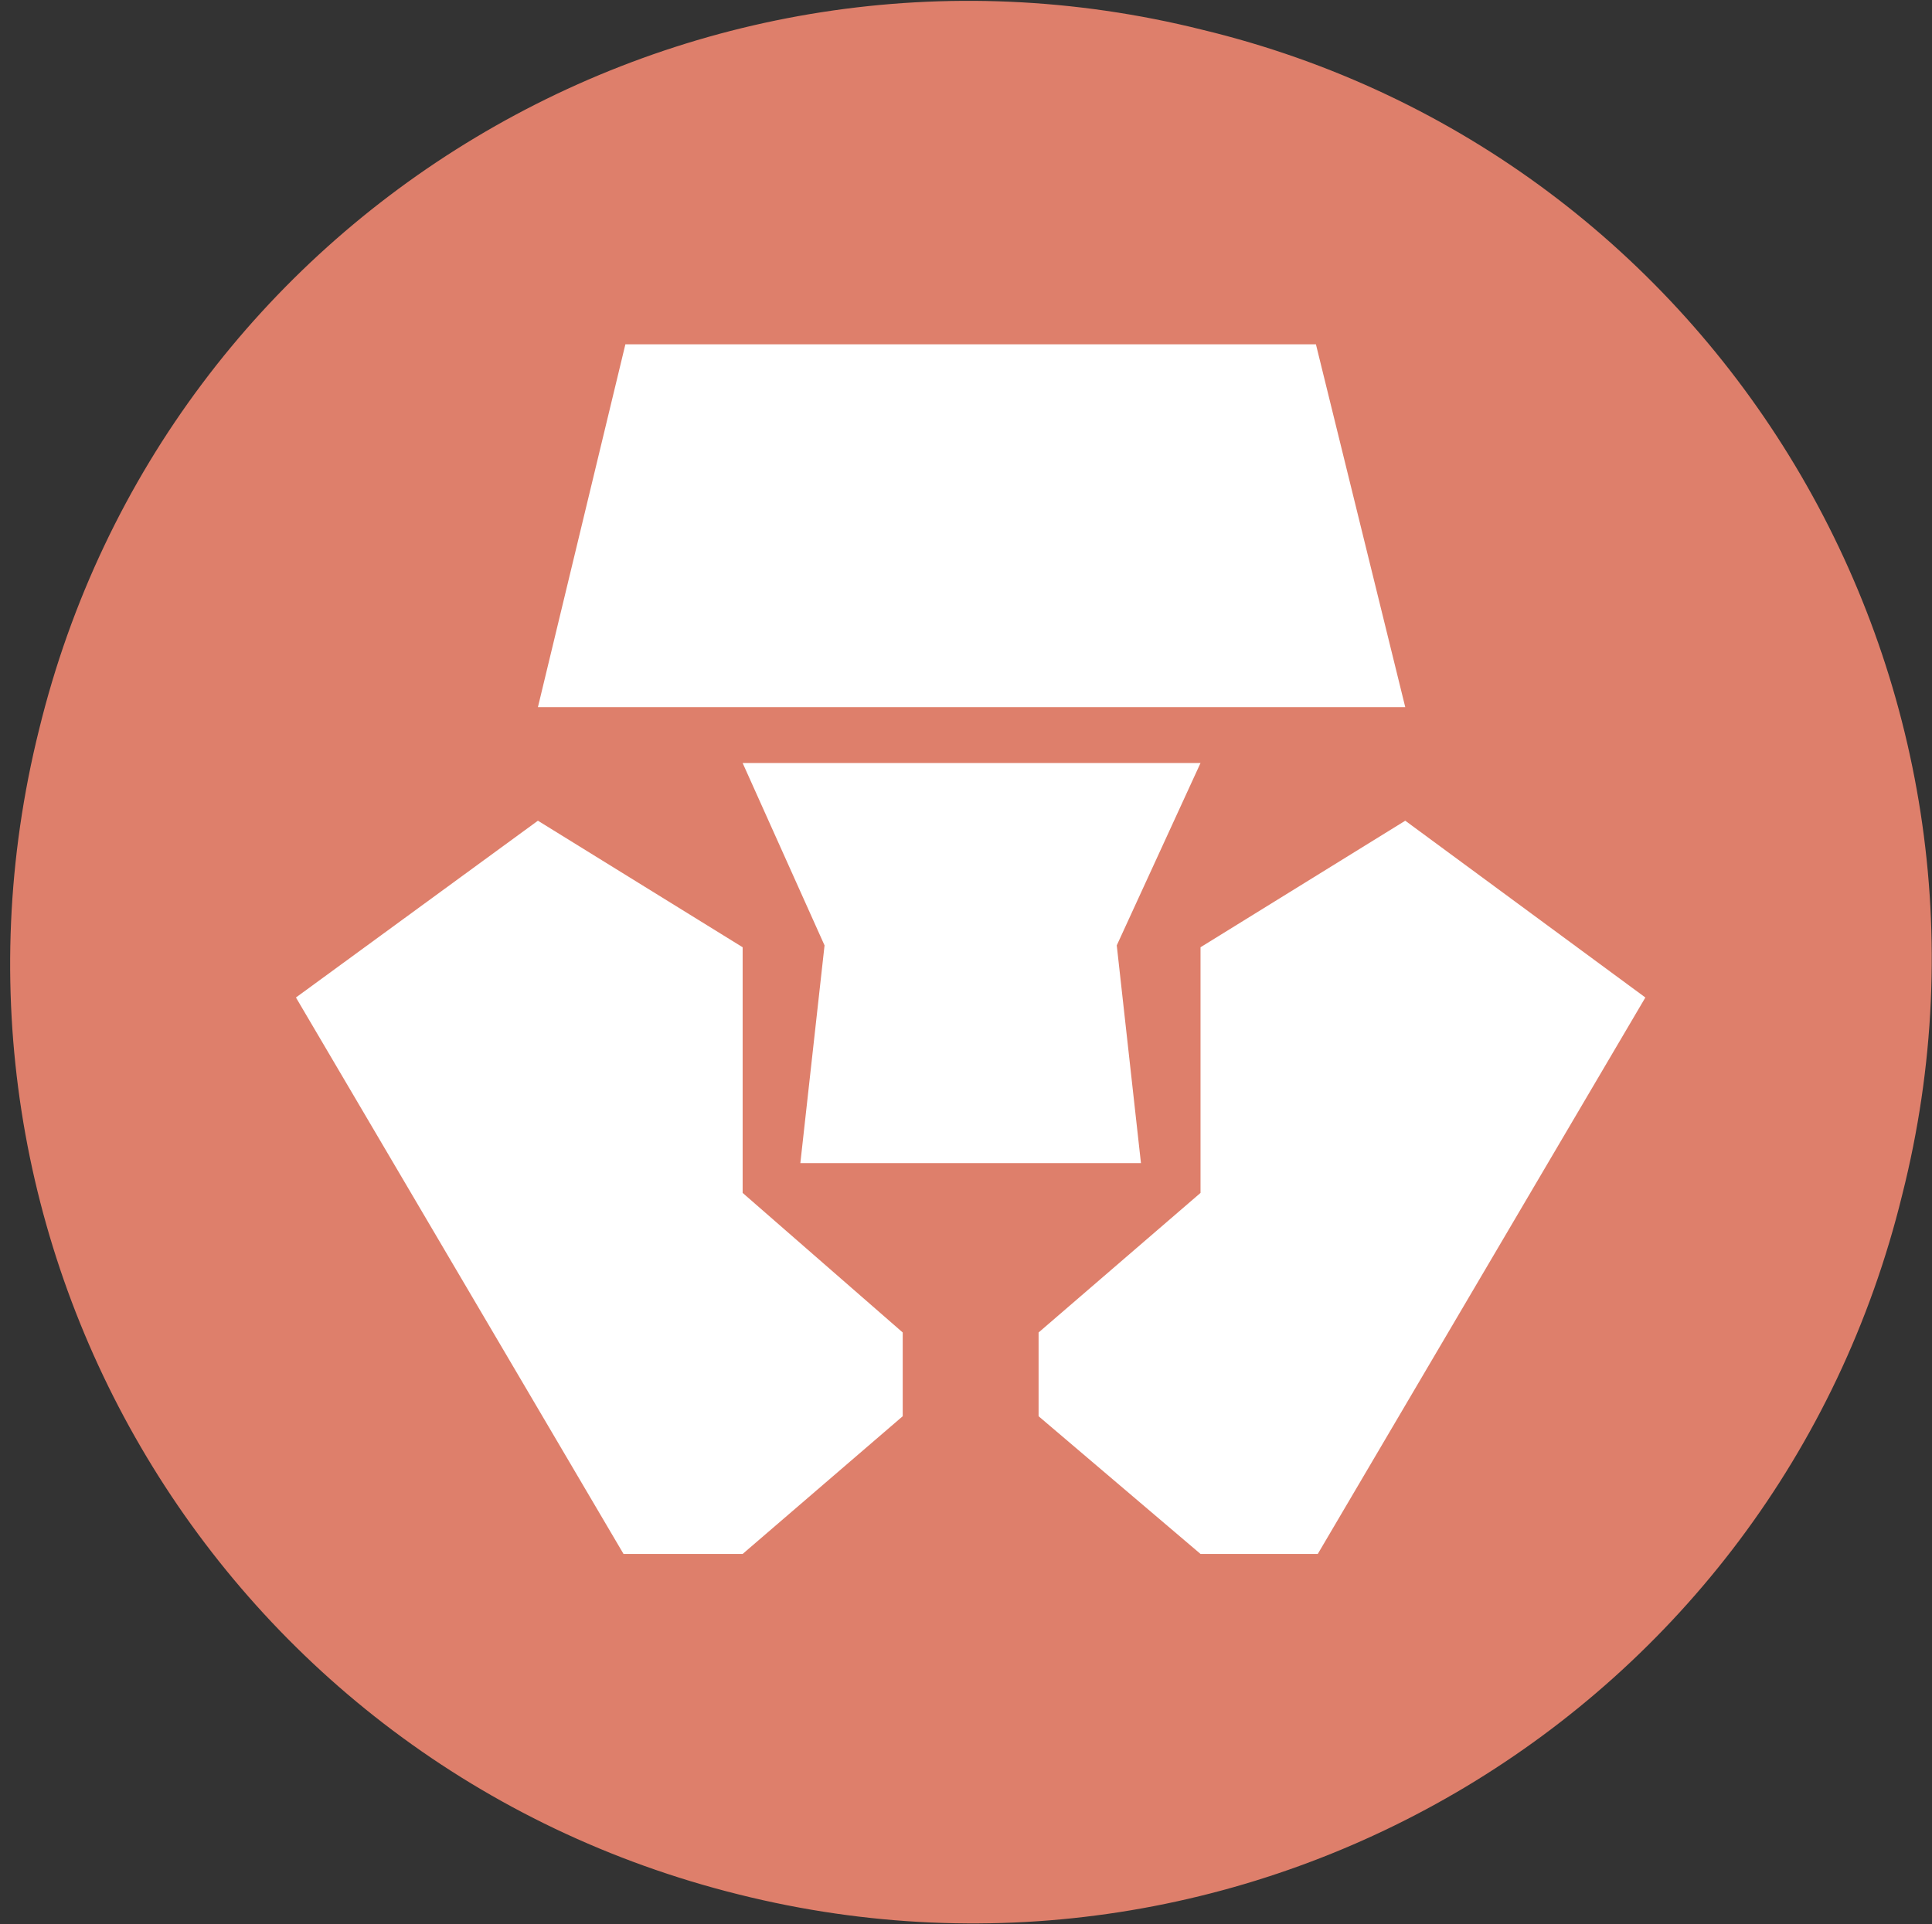 <?xml version="1.0" encoding="utf-8"?>
<!-- Generator: Adobe Illustrator 21.1.0, SVG Export Plug-In . SVG Version: 6.00 Build 0)  -->
<svg version="1.1" id="Layer_1" xmlns="http://www.w3.org/2000/svg" xmlns:xlink="http://www.w3.org/1999/xlink" x="0px" y="0px"
	 viewBox="0 0 103.8 103.4" style="enable-background:new 0 0 103.8 103.4;" xml:space="preserve">
<rect x="0" y="0" width="103.8" height="103.4" fill="#333333" stroke="none"/>
<style type="text/css">
	.st0{fill:#DE7F6B;}
	.st1{fill:#FFFFFF;}
</style>
<g id="master">
	<path id="bg" class="st0" d="M102.2,64.2c-6.8,27.8-34.9,44.5-62.5,37.6C11.9,94.9-4.8,66.9,2.1,39.2C8.9,11.4,37-5.3,64.6,1.6
		C92.4,8.3,109.2,36.5,102.2,64.2L102.2,64.2L102.2,64.2L102.2,64.2z"/>
</g>
<g id="monaco">
	<polygon class="st1" points="39.9,50.9 28.9,44.1 15.9,53.6 33.5,83.5 39.9,83.5 48.5,76.1 48.5,71.6 39.9,64.1 	"/>
	<polygon class="st1" points="52.3,38 75.5,38 70.7,18.5 52.5,18.5 51.8,18.5 33.6,18.5 28.9,38 52.1,38 	"/>
	<polygon class="st1" points="60,50.8 64.5,41 52.3,41 52.1,41 39.9,41 44.3,50.8 43,62.5 52.1,62.5 52.3,62.5 61.3,62.5 	"/>
	<polygon class="st1" points="75.5,44.1 64.5,50.9 64.5,64.1 55.8,71.6 55.8,76.1 64.5,83.5 70.8,83.5 88.4,53.6 	"/>
</g>
</svg>

